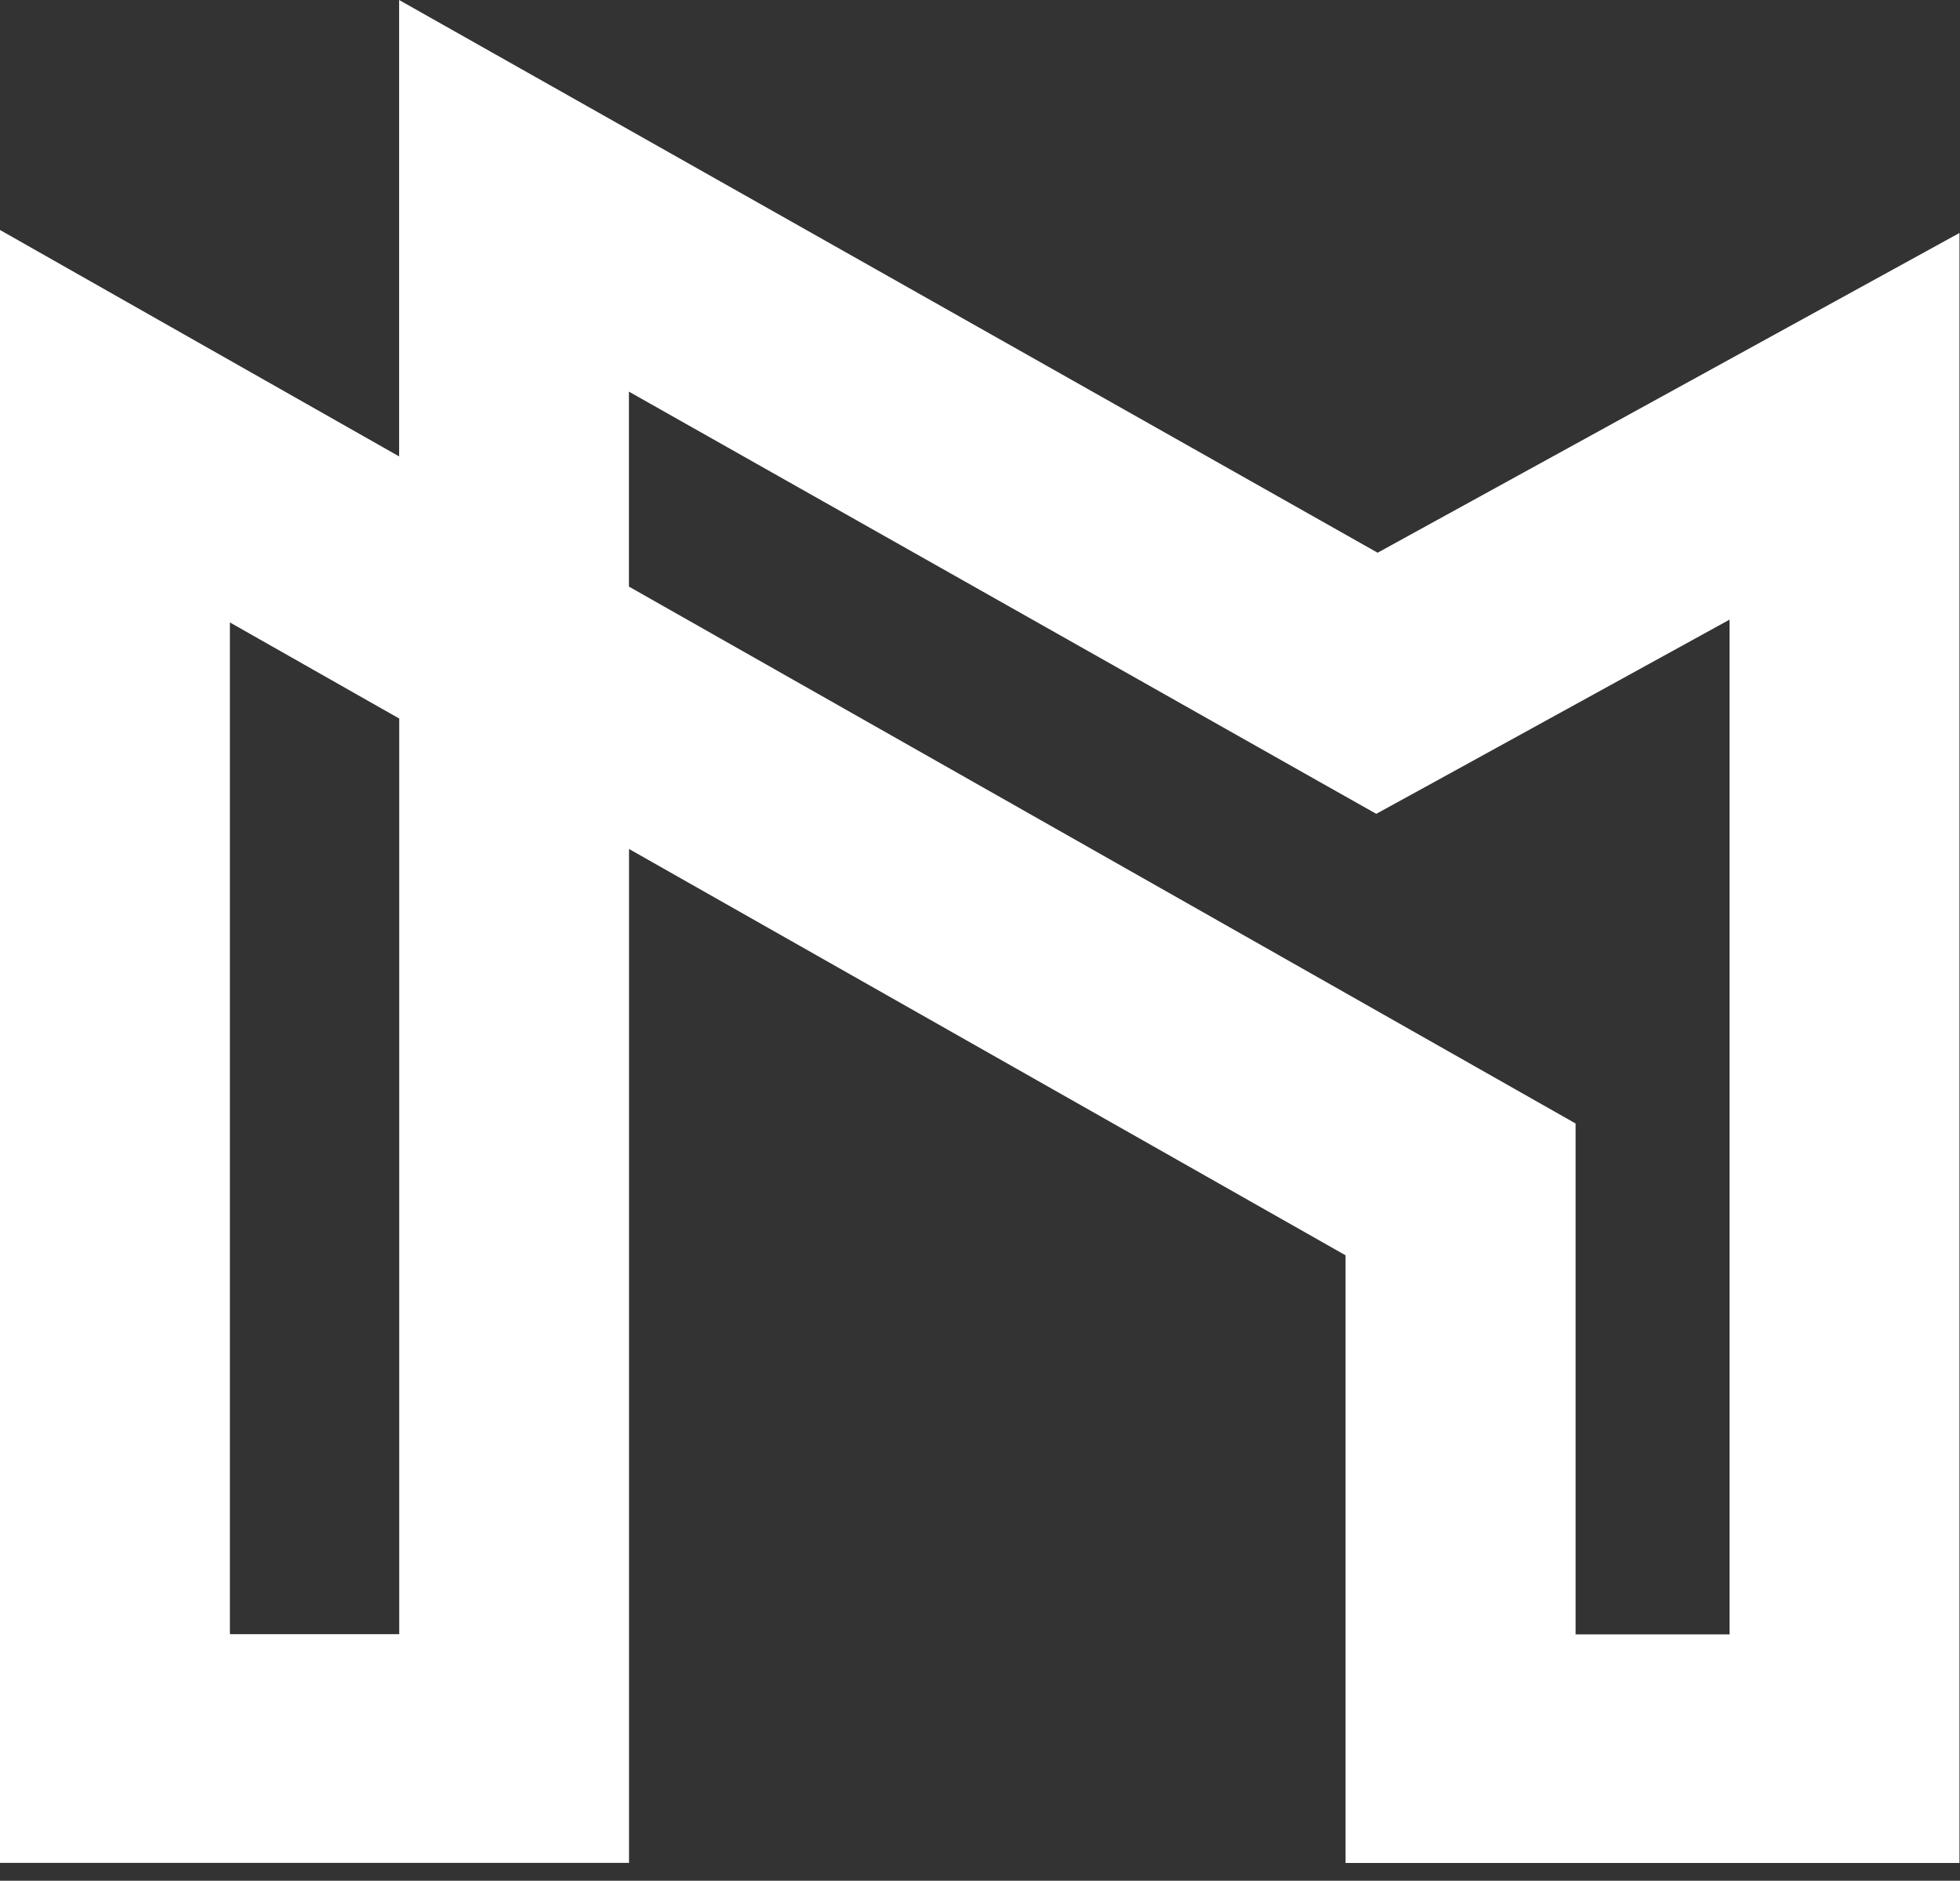 <svg width="74" height="71" viewBox="0 0 74 71" fill="none" xmlns="http://www.w3.org/2000/svg">
<rect x="0" y="0" width="74" height="71" fill="#333333" stroke="none"/>
<path d="M23.749 22.147L57.282 41.163L59.486 42.413V61.7H65.3V23.392L54.07 29.567L51.961 30.723L49.848 29.532L23.745 14.785V22.147H23.749ZM15.073 27.126L8.68 23.498V61.692H15.073V27.122V27.126ZM50.806 47.392L23.749 32.05V70.326H0V8.682L6.476 12.356L15.069 17.23V0L21.542 3.655L52.012 20.866L67.555 12.325L73.98 8.795V70.33H50.802V47.396L50.806 47.392Z" fill="white"/>
</svg>
